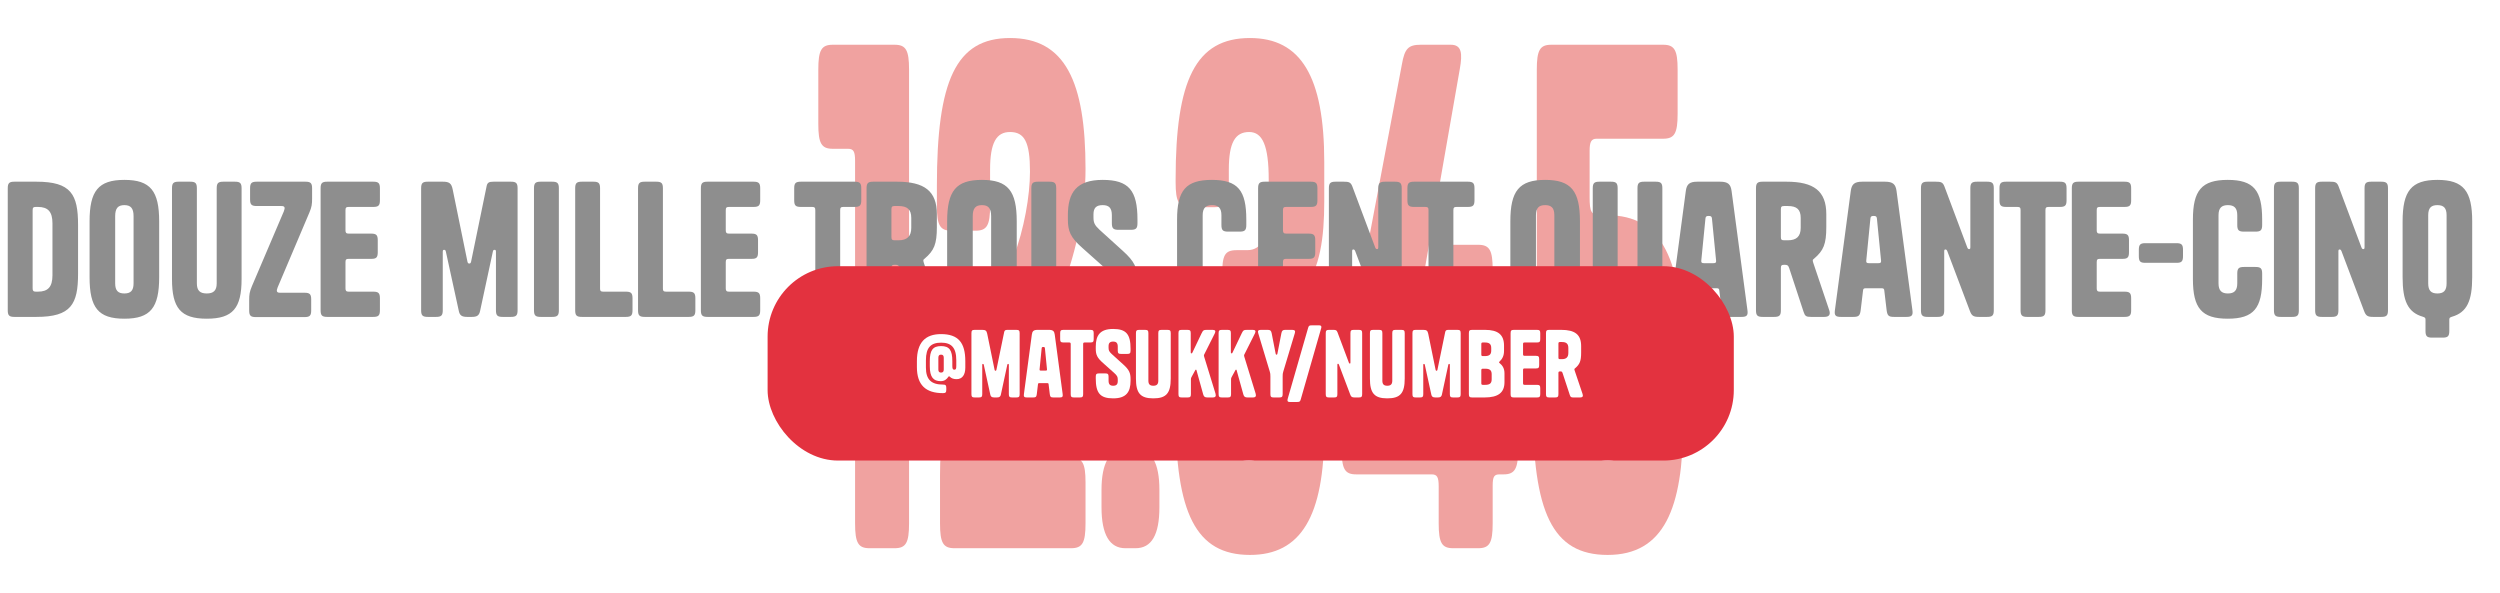 <svg width="1775" height="421" viewBox="0 0 1775 421" fill="none" xmlns="http://www.w3.org/2000/svg">
<g filter="url(#filter0_f_99_22)">
<path d="M607.105 371.599V114.222C607.105 107.549 605.994 105.643 602.106 105.643H591.275C583.222 105.643 581 101.83 581 88.008V49.401C581 35.579 583.222 31.766 591.275 31.766H635.154C643.208 31.766 645.43 35.579 645.43 49.401V371.599C645.43 385.421 643.208 389.234 635.154 389.234H617.381C609.327 389.234 607.105 385.421 607.105 371.599Z" fill="#F0A2A0"/>
<path d="M713.791 313.927C711.57 320.123 712.403 324.89 717.124 324.89H760.447C768.501 324.89 770.723 328.703 770.723 342.525V371.599C770.723 385.421 768.501 389.234 760.447 389.234H677.688C669.635 389.234 667.413 385.421 667.413 371.599V337.282C667.413 324.413 667.968 318.217 671.023 310.114L719.623 182.379C727.122 162.838 731.287 139.006 731.287 121.848C731.287 100.877 727.399 93.727 717.124 93.727C707.404 93.727 702.96 101.353 702.96 120.418V146.156C702.96 159.978 700.739 163.791 692.685 163.791H675.467C667.413 163.791 665.191 159.978 665.191 146.156V131.857C665.191 57.504 678.521 27 717.124 27C756.282 27 770.723 57.98 770.723 119.942C770.723 146.632 765.169 175.707 753.505 206.687L713.791 313.927Z" fill="#F0A2A0"/>
<path d="M823.176 347.768V360.16C823.176 379.701 817.622 389.234 806.236 389.234H799.015C787.906 389.234 782.074 379.701 782.074 360.16V347.768C782.074 328.703 787.906 318.694 799.015 318.694H806.236C817.622 318.694 823.176 328.703 823.176 347.768Z" fill="#F0A2A0"/>
<path d="M900.791 293.432V271.984C900.791 250.06 896.07 241.004 885.517 241.004H878.019C869.409 241.004 867.743 237.191 867.743 223.369V195.248C867.743 181.426 869.409 177.613 878.019 177.613H885.517C896.07 177.613 900.791 168.081 900.791 144.249V127.568C900.791 103.26 896.348 93.727 886.905 93.727C876.908 93.727 872.464 101.353 872.464 120.418V129.474C872.464 143.296 870.242 147.109 862.189 147.109H844.97C836.917 147.109 834.695 143.296 834.695 129.474V127.091C834.695 57.027 848.858 27 887.461 27C923.564 27 940.227 54.168 940.227 115.175V142.819C940.227 169.51 937.172 189.529 926.063 205.257C925.23 206.687 924.952 207.164 924.952 208.117C924.952 209.07 925.23 209.547 926.063 210.977C937.45 225.275 940.227 243.864 940.227 271.508V305.825C940.227 366.832 923.564 394 887.461 394C848.858 394 834.695 363.973 834.695 293.909V291.526C834.695 277.704 836.917 273.891 844.97 273.891H862.189C870.242 273.891 872.464 277.704 872.464 291.526V300.582C872.464 319.647 876.908 327.273 886.905 327.273C896.348 327.273 900.791 317.74 900.791 293.432Z" fill="#F0A2A0"/>
<path d="M1049.52 173.8C1057.57 173.8 1059.8 177.613 1059.8 191.435V261.975C1059.8 268.171 1060.91 270.078 1064.79 270.078H1067.57C1075.63 270.078 1077.85 273.891 1077.85 287.713V319.647C1077.85 332.992 1075.35 336.805 1067.57 336.805H1064.79C1060.91 336.805 1059.8 338.235 1059.8 344.908V371.599C1059.8 385.421 1057.57 389.234 1049.52 389.234H1031.75C1023.69 389.234 1021.47 385.421 1021.47 371.599V345.384C1021.47 338.712 1020.36 336.805 1016.47 336.805H962.874C954.82 336.805 952.598 332.992 952.598 319.17V292.956C952.598 274.368 953.431 268.171 956.208 252.919L995.366 45.588C997.31 34.626 999.81 31.766 1008.7 31.766H1030.08C1037.86 31.766 1038.41 37.962 1036.47 48.925L999.254 261.499C998.143 268.648 998.977 270.078 1002.03 270.078H1016.47C1020.36 270.078 1021.47 268.171 1021.47 261.499V191.435C1021.47 177.613 1023.69 173.8 1031.75 173.8H1049.52Z" fill="#F0A2A0"/>
<path d="M1155.56 300.582V254.826C1155.56 227.182 1150.57 219.556 1135.57 219.556H1111.41C1094.47 219.556 1091.13 214.313 1091.13 189.052V49.401C1091.13 35.579 1093.36 31.766 1101.41 31.766H1180.84C1188.89 31.766 1191.11 35.579 1191.11 49.401V80.859C1191.11 94.68 1188.89 98.493 1180.84 98.493H1133.62C1129.74 98.493 1128.63 100.877 1128.63 107.073V139.96C1128.63 150.445 1129.74 152.829 1136.68 152.829H1141.4C1180 152.829 1195 184.286 1195 254.826V300.582C1195 361.113 1181.39 394 1141.4 394C1101.97 394 1088.36 363.496 1088.36 289.143V274.844C1088.36 261.022 1090.58 257.209 1098.63 257.209H1116.96C1125.02 257.209 1127.24 261.022 1127.24 274.844V300.582C1127.24 319.647 1131.68 327.273 1141.4 327.273C1151.12 327.273 1155.56 319.647 1155.56 300.582Z" fill="#F0A2A0"/>
</g>
<path d="M25.856 129C50.432 129 55.424 137.96 55.424 159.72V194.28C55.424 216.04 50.432 225 25.856 225H10.24C6.528 225 5.504 223.976 5.504 220.264V133.736C5.504 130.024 6.528 129 10.24 129H25.856ZM25.472 146.92C23.68 146.92 23.168 147.432 23.168 149.224V204.776C23.168 206.44 23.68 207.08 25.472 207.08H26.88C34.048 207.08 37.248 203.752 37.248 195.432V158.568C37.248 150.248 34.048 146.92 26.88 146.92H25.472ZM113.007 196.84C113.007 218.472 106.863 226.28 88.303 226.28C69.743 226.28 63.599 218.472 63.599 196.84V157.16C63.599 135.656 69.743 127.72 88.303 127.72C106.863 127.72 113.007 135.656 113.007 157.16V196.84ZM81.775 201.192C81.775 206.312 83.823 208.36 88.303 208.36C92.783 208.36 94.831 206.312 94.831 201.192V153.448C94.831 147.816 92.783 145.64 88.303 145.64C83.823 145.64 81.775 147.816 81.775 153.448V201.192ZM153.858 133.736C153.858 130.024 154.882 129 158.594 129H166.786C170.498 129 171.522 130.024 171.522 133.736V198.12C171.522 218.728 165.378 226.28 146.818 226.28C128.258 226.28 122.114 218.728 122.114 198.12V133.736C122.114 130.024 123.138 129 126.85 129H135.042C138.754 129 139.778 130.024 139.778 133.736V201.192C139.778 206.312 141.954 208.36 146.818 208.36C151.554 208.36 153.858 206.312 153.858 201.192V133.736ZM197.141 204.008C195.989 206.824 196.501 207.848 198.805 207.848H216.213C219.925 207.848 220.949 208.872 220.949 212.584V220.392C220.949 224.104 219.925 225.128 216.213 225.128H181.653C177.941 225.128 176.917 224.104 176.917 220.392V213.224C176.917 209.128 177.173 207.208 178.837 203.24L201.493 150.12C202.645 147.304 202.133 146.28 199.829 146.28H182.293C178.581 146.28 177.557 145.256 177.557 141.544V133.736C177.557 130.024 178.581 129 182.293 129H216.853C220.565 129 221.589 130.024 221.589 133.736V140.904C221.589 145 221.333 146.92 219.669 150.888L197.141 204.008ZM245.293 149.224V163.56C245.293 165.224 245.805 165.864 247.597 165.864H263.469C267.181 165.864 268.205 166.888 268.205 170.6V179.048C268.205 182.76 267.181 183.784 263.725 183.784H247.597C245.805 183.784 245.293 184.296 245.293 186.088V204.776C245.293 206.44 245.805 207.08 247.597 207.08H265.005C268.717 207.08 269.741 208.104 269.741 211.816V220.264C269.741 223.976 268.717 225 265.005 225H232.365C228.653 225 227.629 223.976 227.629 220.264V133.736C227.629 130.024 228.653 129 232.365 129H265.005C268.717 129 269.741 130.024 269.741 133.736V142.184C269.741 145.896 268.717 146.92 265.005 146.92H247.597C245.805 146.92 245.293 147.432 245.293 149.224ZM331.9 185.832C332.156 186.856 332.54 187.112 333.18 187.112C333.82 187.112 334.204 186.856 334.46 185.832L345.468 132.328C345.98 129.64 347.132 129 350.332 129H362.748C366.46 129 367.484 130.024 367.484 133.736V220.264C367.484 223.976 366.46 225 362.748 225H356.86C353.148 225 352.124 223.976 352.124 220.264V178.792C352.124 177.64 351.868 177.384 351.1 177.384C350.588 177.384 350.076 177.64 349.948 178.536L340.86 220.776C340.22 223.848 338.812 225 335.1 225H331.644C327.804 225 326.396 223.848 325.756 220.776L316.54 178.536C316.284 177.64 316.028 177.384 315.388 177.384C314.62 177.384 314.364 177.64 314.364 178.792V220.264C314.364 223.976 313.34 225 309.628 225H303.74C300.028 225 299.004 223.976 299.004 220.264V133.736C299.004 130.024 300.028 129 303.74 129H314.364C318.844 129 320.508 130.024 321.404 134.504L331.9 185.832ZM396.793 133.736V220.264C396.793 223.976 395.769 225 392.057 225H383.865C380.153 225 379.129 223.976 379.129 220.264V133.736C379.129 130.024 380.153 129 383.865 129H392.057C395.769 129 396.793 130.024 396.793 133.736ZM426.043 205.032C426.043 206.568 426.555 207.08 428.347 207.08H444.347C448.059 207.08 449.083 208.104 449.083 211.816V220.264C449.083 223.976 448.059 225 444.347 225H413.115C409.403 225 408.379 223.976 408.379 220.264V133.736C408.379 130.024 409.403 129 413.115 129H421.307C425.019 129 426.043 130.024 426.043 133.736V205.032ZM470.668 205.032C470.668 206.568 471.18 207.08 472.972 207.08H488.972C492.684 207.08 493.708 208.104 493.708 211.816V220.264C493.708 223.976 492.684 225 488.972 225H457.74C454.028 225 453.004 223.976 453.004 220.264V133.736C453.004 130.024 454.028 129 457.74 129H465.932C469.644 129 470.668 130.024 470.668 133.736V205.032ZM515.293 149.224V163.56C515.293 165.224 515.805 165.864 517.597 165.864H533.469C537.181 165.864 538.205 166.888 538.205 170.6V179.048C538.205 182.76 537.181 183.784 533.725 183.784H517.597C515.805 183.784 515.293 184.296 515.293 186.088V204.776C515.293 206.44 515.805 207.08 517.597 207.08H535.005C538.717 207.08 539.741 208.104 539.741 211.816V220.264C539.741 223.976 538.717 225 535.005 225H502.365C498.653 225 497.629 223.976 497.629 220.264V133.736C497.629 130.024 498.653 129 502.365 129H535.005C538.717 129 539.741 130.024 539.741 133.736V142.184C539.741 145.896 538.717 146.92 535.005 146.92H517.597C515.805 146.92 515.293 147.432 515.293 149.224ZM606.764 146.92H598.828C597.036 146.92 596.524 147.432 596.524 149.224V220.264C596.524 223.976 595.5 225 591.788 225H583.596C579.884 225 578.86 223.976 578.86 220.264V149.224C578.86 147.432 578.348 146.92 576.556 146.92H568.62C564.908 146.92 563.884 145.896 563.884 142.184V133.736C563.884 130.024 564.908 129 568.62 129H606.764C610.476 129 611.5 130.024 611.5 133.736V142.184C611.5 145.896 610.476 146.92 606.764 146.92ZM649.046 221.416L638.806 190.312C638.166 188.52 637.654 188.008 635.734 188.008H635.222C633.43 188.008 632.918 188.52 632.918 190.312V220.264C632.918 223.976 631.894 225 628.182 225H619.99C616.278 225 615.254 223.976 615.254 220.264V133.736C615.254 130.024 616.278 129 619.99 129H636.886C656.342 129 665.174 135.656 665.174 152.04V161.256C665.174 173.288 663.254 177.896 656.47 183.656C655.702 184.168 655.574 184.424 655.574 185.064C655.574 185.448 655.702 185.832 655.958 186.728L667.222 220.136C668.374 223.464 667.094 225 663.766 225H654.422C650.838 225 650.07 224.488 649.046 221.416ZM632.918 148.584V168.296C632.918 170.088 633.43 170.6 635.222 170.6H637.91C643.926 170.6 646.998 167.912 646.998 161.768V154.728C646.998 148.712 644.182 146.28 637.91 146.28H635.222C633.43 146.28 632.918 146.792 632.918 148.584ZM721.882 196.84C721.882 218.472 715.738 226.28 697.178 226.28C678.618 226.28 672.474 218.472 672.474 196.84V157.16C672.474 135.656 678.618 127.72 697.178 127.72C715.738 127.72 721.882 135.656 721.882 157.16V196.84ZM690.65 201.192C690.65 206.312 692.698 208.36 697.178 208.36C701.658 208.36 703.706 206.312 703.706 201.192V153.448C703.706 147.816 701.658 145.64 697.178 145.64C692.698 145.64 690.65 147.816 690.65 153.448V201.192ZM749.918 133.736V220.264C749.918 223.976 748.894 225 745.182 225H736.99C733.278 225 732.254 223.976 732.254 220.264V133.736C732.254 130.024 733.278 129 736.99 129H745.182C748.894 129 749.918 130.024 749.918 133.736ZM780.719 163.176L797.103 178.024C805.679 185.704 807.599 190.312 807.599 198.888V201.192C807.599 217.32 801.455 226.28 782.895 226.28C764.335 226.28 758.191 218.728 758.191 198.12V195.56C758.191 191.848 759.215 190.824 762.927 190.824H771.631C775.343 190.824 776.367 191.848 776.367 195.56V201.192C776.367 206.312 778.415 208.36 782.895 208.36C787.375 208.36 789.423 206.44 789.423 201.832V199.4C789.423 195.816 788.655 194.024 783.919 189.8L768.559 176.104C759.983 168.552 758.191 164.2 758.191 155.624V152.808C758.191 136.68 764.335 127.72 782.895 127.72C801.455 127.72 807.599 135.272 807.599 155.88V158.44C807.599 162.152 806.575 163.176 802.863 163.176H794.159C790.447 163.176 789.423 162.152 789.423 158.44V152.808C789.423 147.688 787.375 145.64 782.895 145.64C778.415 145.64 776.367 147.56 776.367 152.168V154.344C776.367 158.056 777.135 159.848 780.719 163.176ZM884.876 194.28V198.12C884.876 218.728 878.988 226.28 860.428 226.28C841.868 226.28 835.724 218.728 835.724 198.12V155.88C835.724 135.272 841.868 127.72 860.428 127.72C878.988 127.72 884.876 135.272 884.876 155.88V159.72C884.876 163.432 883.852 164.456 880.14 164.456H871.948C868.236 164.456 867.212 163.432 867.212 159.72V152.808C867.212 147.688 865.036 145.64 860.556 145.64C856.076 145.64 853.9 147.688 853.9 152.808V201.192C853.9 206.312 856.076 208.36 860.556 208.36C865.036 208.36 867.212 206.312 867.212 201.192V194.28C867.212 190.568 868.236 189.544 871.948 189.544H880.14C883.852 189.544 884.876 190.568 884.876 194.28ZM910.918 149.224V163.56C910.918 165.224 911.43 165.864 913.222 165.864H929.094C932.806 165.864 933.83 166.888 933.83 170.6V179.048C933.83 182.76 932.806 183.784 929.35 183.784H913.222C911.43 183.784 910.918 184.296 910.918 186.088V204.776C910.918 206.44 911.43 207.08 913.222 207.08H930.63C934.342 207.08 935.366 208.104 935.366 211.816V220.264C935.366 223.976 934.342 225 930.63 225H897.99C894.278 225 893.254 223.976 893.254 220.264V133.736C893.254 130.024 894.278 129 897.99 129H930.63C934.342 129 935.366 130.024 935.366 133.736V142.184C935.366 145.896 934.342 146.92 930.63 146.92H913.222C911.43 146.92 910.918 147.432 910.918 149.224ZM978.576 175.464V133.736C978.576 130.024 979.6 129 983.312 129H990.48C994.192 129 995.216 130.024 995.216 133.736V220.264C995.216 223.976 994.192 225 990.48 225H984.592C980.624 225 979.472 224.104 978.192 220.648L962.192 178.28C961.808 177.384 961.424 177.128 960.912 177.128C960.272 177.128 960.016 177.384 960.016 178.536V220.264C960.016 223.976 958.992 225 955.28 225H948.24C944.528 225 943.504 223.976 943.504 220.264V133.736C943.504 130.024 944.528 129 948.24 129H954C957.712 129 958.992 129.384 960.144 132.328L976.4 175.72C976.784 176.616 977.168 176.872 977.68 176.872C978.32 176.872 978.576 176.616 978.576 175.464ZM1042.14 146.92H1034.2C1032.41 146.92 1031.9 147.432 1031.9 149.224V220.264C1031.9 223.976 1030.88 225 1027.16 225H1018.97C1015.26 225 1014.24 223.976 1014.24 220.264V149.224C1014.24 147.432 1013.72 146.92 1011.93 146.92H1004C1000.28 146.92 999.259 145.896 999.259 142.184V133.736C999.259 130.024 1000.28 129 1004 129H1042.14C1045.85 129 1046.88 130.024 1046.88 133.736V142.184C1046.88 145.896 1045.85 146.92 1042.14 146.92ZM1100.77 239.72H1093.34C1089.63 239.72 1088.61 238.696 1088.61 234.984V227.048C1088.61 225.768 1088.35 225.384 1086.69 224.872C1076.06 221.8 1072.35 213.608 1072.35 196.84V157.16C1072.35 135.656 1078.49 127.72 1097.05 127.72C1115.61 127.72 1121.76 135.656 1121.76 157.16V196.84C1121.76 213.608 1118.05 221.8 1107.42 224.872C1105.76 225.384 1105.5 225.768 1105.5 227.048V234.984C1105.5 238.696 1104.48 239.72 1100.77 239.72ZM1103.58 152.808C1103.58 147.688 1101.53 145.64 1097.05 145.64C1092.57 145.64 1090.53 147.688 1090.53 152.808V201.192C1090.53 206.312 1092.57 208.36 1097.05 208.36C1101.53 208.36 1103.58 206.312 1103.58 201.192V152.808ZM1162.61 133.736C1162.61 130.024 1163.63 129 1167.34 129H1175.54C1179.25 129 1180.27 130.024 1180.27 133.736V198.12C1180.27 218.728 1174.13 226.28 1155.57 226.28C1137.01 226.28 1130.86 218.728 1130.86 198.12V133.736C1130.86 130.024 1131.89 129 1135.6 129H1143.79C1147.5 129 1148.53 130.024 1148.53 133.736V201.192C1148.53 206.312 1150.7 208.36 1155.57 208.36C1160.3 208.36 1162.61 206.312 1162.61 201.192V133.736ZM1205.11 129H1221.24C1227 129 1228.79 130.92 1229.43 135.656L1240.69 220.264C1241.2 223.976 1240.18 225 1236.47 225H1227.64C1223.8 225 1222.9 224.104 1222.39 220.264L1220.72 206.312C1220.6 205.032 1220.21 204.648 1218.68 204.648H1207.67C1206.13 204.648 1205.75 205.032 1205.62 206.312L1203.96 220.264C1203.44 224.104 1202.55 225 1198.71 225H1189.88C1186.16 225 1185.14 223.976 1185.65 220.264L1196.92 135.656C1197.56 130.92 1199.35 129 1205.11 129ZM1215.48 155.112C1215.35 153.576 1214.58 153.32 1213.17 153.32C1211.76 153.32 1211 153.576 1210.87 155.112L1207.92 184.936C1207.8 186.472 1208.18 186.856 1209.84 186.856H1216.5C1218.16 186.856 1218.55 186.472 1218.42 184.936L1215.48 155.112ZM1280.55 221.416L1270.31 190.312C1269.67 188.52 1269.15 188.008 1267.23 188.008H1266.72C1264.93 188.008 1264.42 188.52 1264.42 190.312V220.264C1264.42 223.976 1263.39 225 1259.68 225H1251.49C1247.78 225 1246.75 223.976 1246.75 220.264V133.736C1246.75 130.024 1247.78 129 1251.49 129H1268.39C1287.84 129 1296.67 135.656 1296.67 152.04V161.256C1296.67 173.288 1294.75 177.896 1287.97 183.656C1287.2 184.168 1287.07 184.424 1287.07 185.064C1287.07 185.448 1287.2 185.832 1287.46 186.728L1298.72 220.136C1299.87 223.464 1298.59 225 1295.27 225H1285.92C1282.34 225 1281.57 224.488 1280.55 221.416ZM1264.42 148.584V168.296C1264.42 170.088 1264.93 170.6 1266.72 170.6H1269.41C1275.43 170.6 1278.5 167.912 1278.5 161.768V154.728C1278.5 148.712 1275.68 146.28 1269.41 146.28H1266.72C1264.93 146.28 1264.42 146.792 1264.42 148.584ZM1322.23 129H1338.36C1344.12 129 1345.91 130.92 1346.55 135.656L1357.82 220.264C1358.33 223.976 1357.31 225 1353.59 225H1344.76C1340.92 225 1340.03 224.104 1339.51 220.264L1337.85 206.312C1337.72 205.032 1337.34 204.648 1335.8 204.648H1324.79C1323.26 204.648 1322.87 205.032 1322.75 206.312L1321.08 220.264C1320.57 224.104 1319.67 225 1315.83 225H1307C1303.29 225 1302.27 223.976 1302.78 220.264L1314.04 135.656C1314.68 130.92 1316.47 129 1322.23 129ZM1332.6 155.112C1332.47 153.576 1331.71 153.32 1330.3 153.32C1328.89 153.32 1328.12 153.576 1327.99 155.112L1325.05 184.936C1324.92 186.472 1325.31 186.856 1326.97 186.856H1333.62C1335.29 186.856 1335.67 186.472 1335.55 184.936L1332.6 155.112ZM1398.95 175.464V133.736C1398.95 130.024 1399.98 129 1403.69 129H1410.86C1414.57 129 1415.59 130.024 1415.59 133.736V220.264C1415.59 223.976 1414.57 225 1410.86 225H1404.97C1401 225 1399.85 224.104 1398.57 220.648L1382.57 178.28C1382.18 177.384 1381.8 177.128 1381.29 177.128C1380.65 177.128 1380.39 177.384 1380.39 178.536V220.264C1380.39 223.976 1379.37 225 1375.66 225H1368.62C1364.9 225 1363.88 223.976 1363.88 220.264V133.736C1363.88 130.024 1364.9 129 1368.62 129H1374.38C1378.09 129 1379.37 129.384 1380.52 132.328L1396.78 175.72C1397.16 176.616 1397.54 176.872 1398.06 176.872C1398.7 176.872 1398.95 176.616 1398.95 175.464ZM1462.51 146.92H1454.58C1452.79 146.92 1452.27 147.432 1452.27 149.224V220.264C1452.27 223.976 1451.25 225 1447.54 225H1439.35C1435.63 225 1434.61 223.976 1434.61 220.264V149.224C1434.61 147.432 1434.1 146.92 1432.31 146.92H1424.37C1420.66 146.92 1419.63 145.896 1419.63 142.184V133.736C1419.63 130.024 1420.66 129 1424.37 129H1462.51C1466.23 129 1467.25 130.024 1467.25 133.736V142.184C1467.25 145.896 1466.23 146.92 1462.51 146.92ZM1488.67 149.224V163.56C1488.67 165.224 1489.18 165.864 1490.97 165.864H1506.84C1510.56 165.864 1511.58 166.888 1511.58 170.6V179.048C1511.58 182.76 1510.56 183.784 1507.1 183.784H1490.97C1489.18 183.784 1488.67 184.296 1488.67 186.088V204.776C1488.67 206.44 1489.18 207.08 1490.97 207.08H1508.38C1512.09 207.08 1513.12 208.104 1513.12 211.816V220.264C1513.12 223.976 1512.09 225 1508.38 225H1475.74C1472.03 225 1471 223.976 1471 220.264V133.736C1471 130.024 1472.03 129 1475.74 129H1508.38C1512.09 129 1513.12 130.024 1513.12 133.736V142.184C1513.12 145.896 1512.09 146.92 1508.38 146.92H1490.97C1489.18 146.92 1488.67 147.432 1488.67 149.224ZM1549.93 181.864C1549.93 185.576 1548.9 186.6 1545.45 186.6H1523.05C1519.59 186.6 1518.57 185.576 1518.57 181.864V177.384C1518.57 173.672 1519.59 172.648 1523.3 172.648H1545.19C1548.9 172.648 1549.93 173.672 1549.93 177.384V181.864ZM1606.13 194.28V198.12C1606.13 218.728 1600.24 226.28 1581.68 226.28C1563.12 226.28 1556.97 218.728 1556.97 198.12V155.88C1556.97 135.272 1563.12 127.72 1581.68 127.72C1600.24 127.72 1606.13 135.272 1606.13 155.88V159.72C1606.13 163.432 1605.1 164.456 1601.39 164.456H1593.2C1589.49 164.456 1588.46 163.432 1588.46 159.72V152.808C1588.46 147.688 1586.29 145.64 1581.81 145.64C1577.33 145.64 1575.15 147.688 1575.15 152.808V201.192C1575.15 206.312 1577.33 208.36 1581.81 208.36C1586.29 208.36 1588.46 206.312 1588.46 201.192V194.28C1588.46 190.568 1589.49 189.544 1593.2 189.544H1601.39C1605.1 189.544 1606.13 190.568 1606.13 194.28ZM1632.17 133.736V220.264C1632.17 223.976 1631.14 225 1627.43 225H1619.24C1615.53 225 1614.5 223.976 1614.5 220.264V133.736C1614.5 130.024 1615.53 129 1619.24 129H1627.43C1631.14 129 1632.17 130.024 1632.17 133.736ZM1678.83 175.464V133.736C1678.83 130.024 1679.85 129 1683.56 129H1690.73C1694.44 129 1695.47 130.024 1695.47 133.736V220.264C1695.47 223.976 1694.44 225 1690.73 225H1684.84C1680.87 225 1679.72 224.104 1678.44 220.648L1662.44 178.28C1662.06 177.384 1661.67 177.128 1661.16 177.128C1660.52 177.128 1660.27 177.384 1660.27 178.536V220.264C1660.27 223.976 1659.24 225 1655.53 225H1648.49C1644.78 225 1643.75 223.976 1643.75 220.264V133.736C1643.75 130.024 1644.78 129 1648.49 129H1654.25C1657.96 129 1659.24 129.384 1660.39 132.328L1676.65 175.72C1677.03 176.616 1677.42 176.872 1677.93 176.872C1678.57 176.872 1678.83 176.616 1678.83 175.464ZM1734.27 239.72H1726.84C1723.13 239.72 1722.11 238.696 1722.11 234.984V227.048C1722.11 225.768 1721.85 225.384 1720.19 224.872C1709.56 221.8 1705.85 213.608 1705.85 196.84V157.16C1705.85 135.656 1711.99 127.72 1730.55 127.72C1749.11 127.72 1755.26 135.656 1755.26 157.16V196.84C1755.26 213.608 1751.55 221.8 1740.92 224.872C1739.26 225.384 1739 225.768 1739 227.048V234.984C1739 238.696 1737.98 239.72 1734.27 239.72ZM1737.08 152.808C1737.08 147.688 1735.03 145.64 1730.55 145.64C1726.07 145.64 1724.03 147.688 1724.03 152.808V201.192C1724.03 206.312 1726.07 208.36 1730.55 208.36C1735.03 208.36 1737.08 206.312 1737.08 201.192V152.808Z" fill="#8e8e8e"/>
<rect x="545" y="189" width="686" height="138" rx="50" fill="#E3323F"/>
<path d="M669.496 279.128C657.272 279.128 651 273.368 651 260.632V256.408C651 243.096 657.016 237.208 668.152 237.208C680.376 237.208 685.368 243.288 685.368 256.408V261.016C685.368 266.008 683.32 269.208 679.16 269.208C677.112 269.208 675.512 268.632 674.36 267.48C673.912 267.032 673.656 267.032 673.336 267.544C671.992 269.464 670.52 270.616 667.896 270.616C662.776 270.616 660.152 267.864 660.152 259.992V256.408C660.152 248.728 662.264 245.72 668.152 245.72C674.04 245.72 676.152 248.6 676.152 256.408V259.8C676.152 261.848 676.536 262.488 677.56 262.488C678.648 262.488 678.968 261.912 678.968 259.736V255.832C678.968 246.68 675.384 243.288 668.216 243.288C660.856 243.288 657.4 246.744 657.4 255.832V260.952C657.4 269.528 661.24 273.048 669.496 273.048C671.352 273.048 671.864 273.56 671.864 275.416V276.696C671.864 278.616 671.352 279.128 669.496 279.128ZM666.232 262.36C666.232 263.832 666.808 264.536 668.152 264.536C669.432 264.536 670.072 263.832 670.072 262.36V254.04C670.072 252.44 669.432 251.8 668.152 251.8C666.808 251.8 666.232 252.44 666.232 254.04V262.36Z" fill="white"/>
<path d="M706.163 262.616C706.291 263.128 706.483 263.256 706.803 263.256C707.123 263.256 707.315 263.128 707.443 262.616L712.947 235.864C713.203 234.52 713.779 234.2 715.379 234.2H721.587C723.443 234.2 723.954 234.712 723.954 236.568V279.832C723.954 281.688 723.443 282.2 721.587 282.2H718.643C716.787 282.2 716.275 281.688 716.275 279.832V259.096C716.275 258.52 716.147 258.392 715.763 258.392C715.507 258.392 715.251 258.52 715.187 258.968L710.643 280.088C710.323 281.624 709.618 282.2 707.763 282.2H706.035C704.115 282.2 703.41 281.624 703.09 280.088L698.483 258.968C698.355 258.52 698.227 258.392 697.907 258.392C697.523 258.392 697.395 258.52 697.395 259.096V279.832C697.395 281.688 696.883 282.2 695.027 282.2H692.083C690.227 282.2 689.715 281.688 689.715 279.832V236.568C689.715 234.712 690.227 234.2 692.083 234.2H697.395C699.635 234.2 700.467 234.712 700.915 236.952L706.163 262.616Z" fill="white"/>
<path d="M736.704 234.2H744.768C747.648 234.2 748.544 235.16 748.864 237.528L754.496 279.832C754.752 281.688 754.24 282.2 752.384 282.2H747.968C746.048 282.2 745.6 281.752 745.344 279.832L744.512 272.856C744.448 272.216 744.256 272.024 743.488 272.024H737.984C737.216 272.024 737.024 272.216 736.96 272.856L736.128 279.832C735.872 281.752 735.424 282.2 733.504 282.2H729.088C727.232 282.2 726.72 281.688 726.976 279.832L732.608 237.528C732.928 235.16 733.824 234.2 736.704 234.2ZM741.888 247.256C741.824 246.488 741.44 246.36 740.736 246.36C740.032 246.36 739.648 246.488 739.584 247.256L738.112 262.168C738.048 262.936 738.24 263.128 739.072 263.128H742.4C743.232 263.128 743.424 262.936 743.36 262.168L741.888 247.256Z" fill="white"/>
<path d="M774.157 243.16H770.189C769.293 243.16 769.037 243.416 769.037 244.312V279.832C769.037 281.688 768.525 282.2 766.669 282.2H762.573C760.717 282.2 760.205 281.688 760.205 279.832V244.312C760.205 243.416 759.949 243.16 759.053 243.16H755.085C753.229 243.16 752.717 242.648 752.717 240.792V236.568C752.717 234.712 753.229 234.2 755.085 234.2H774.157C776.013 234.2 776.525 234.712 776.525 236.568V240.792C776.525 242.648 776.013 243.16 774.157 243.16Z" fill="white"/>
<path d="M789.26 251.288L797.452 258.712C801.74 262.552 802.7 264.856 802.7 269.144V270.296C802.7 278.36 799.628 282.84 790.348 282.84C781.068 282.84 777.995 279.064 777.995 268.76V267.48C777.995 265.624 778.507 265.112 780.363 265.112H784.715C786.571 265.112 787.083 265.624 787.083 267.48V270.296C787.083 272.856 788.108 273.88 790.348 273.88C792.588 273.88 793.611 272.92 793.611 270.616V269.4C793.611 267.608 793.227 266.712 790.859 264.6L783.18 257.752C778.892 253.976 777.995 251.8 777.995 247.512V246.104C777.995 238.04 781.068 233.56 790.348 233.56C799.628 233.56 802.7 237.336 802.7 247.64V248.92C802.7 250.776 802.187 251.288 800.331 251.288H795.98C794.124 251.288 793.611 250.776 793.611 248.92V246.104C793.611 243.544 792.588 242.52 790.348 242.52C788.108 242.52 787.083 243.48 787.083 245.784V246.872C787.083 248.728 787.468 249.624 789.26 251.288Z" fill="white"/>
<path d="M822.391 236.568C822.391 234.712 822.904 234.2 824.76 234.2H828.855C830.711 234.2 831.223 234.712 831.223 236.568V268.76C831.223 279.064 828.152 282.84 818.872 282.84C809.592 282.84 806.52 279.064 806.52 268.76V236.568C806.52 234.712 807.031 234.2 808.887 234.2H812.984C814.84 234.2 815.352 234.712 815.352 236.568V270.296C815.352 272.856 816.44 273.88 818.872 273.88C821.24 273.88 822.391 272.856 822.391 270.296V236.568Z" fill="white"/>
<path d="M849.514 262.872C849.386 262.36 848.938 262.296 848.682 262.744L845.93 267.8C845.61 268.44 845.546 268.696 845.546 269.464V279.832C845.546 281.688 845.034 282.2 843.178 282.2H839.083C837.227 282.2 836.714 281.688 836.714 279.832V236.568C836.714 234.712 837.227 234.2 839.083 234.2H843.051C844.907 234.2 845.419 234.712 845.419 236.568V250.264C845.419 250.776 845.61 250.904 845.93 250.904C846.186 250.904 846.378 250.84 846.57 250.392L853.163 236.568C854.187 234.456 854.634 234.2 857.066 234.2H861.035C862.891 234.2 863.275 235.16 862.507 236.696L855.083 251.48C854.699 252.184 854.698 252.504 854.954 253.272L863.019 279.512C863.531 281.24 862.955 282.2 861.227 282.2H857.322C855.402 282.2 854.763 281.688 854.251 279.96L849.514 262.872Z" fill="white"/>
<path d="M878.014 262.872C877.886 262.36 877.438 262.296 877.182 262.744L874.43 267.8C874.11 268.44 874.046 268.696 874.046 269.464V279.832C874.046 281.688 873.534 282.2 871.678 282.2H867.583C865.727 282.2 865.214 281.688 865.214 279.832V236.568C865.214 234.712 865.727 234.2 867.583 234.2H871.551C873.407 234.2 873.919 234.712 873.919 236.568V250.264C873.919 250.776 874.11 250.904 874.43 250.904C874.686 250.904 874.878 250.84 875.07 250.392L881.663 236.568C882.687 234.456 883.134 234.2 885.566 234.2H889.535C891.391 234.2 891.775 235.16 891.007 236.696L883.583 251.48C883.199 252.184 883.198 252.504 883.454 253.272L891.519 279.512C892.031 281.24 891.455 282.2 889.727 282.2H885.822C883.902 282.2 883.263 281.688 882.751 279.96L878.014 262.872Z" fill="white"/>
<path d="M906.334 251.8C906.718 251.8 906.846 251.672 906.974 251.032L909.79 236.568C910.174 234.712 910.814 234.2 912.542 234.2H917.47C919.326 234.2 919.838 234.968 919.326 236.568L911.07 264.024C910.75 265.176 910.686 265.56 910.686 267.416V279.832C910.686 281.688 910.174 282.2 908.318 282.2H904.35C902.494 282.2 901.982 281.688 901.982 279.832V267.416C901.982 265.56 901.918 265.176 901.598 264.024L893.342 236.568C892.83 234.968 893.342 234.2 895.198 234.2H900.126C901.854 234.2 902.494 234.712 902.878 236.568L905.694 251.032C905.822 251.672 905.95 251.8 906.334 251.8Z" fill="white"/>
<path d="M914.43 282.584L928.766 232.792C929.214 231.256 929.598 231 931.262 231H936.702C937.726 231 938.174 231.448 938.174 232.152C938.174 232.6 938.11 232.856 937.854 233.688L923.518 283.608C923.07 285.144 922.686 285.4 921.022 285.4H915.582C914.558 285.4 914.11 284.952 914.11 284.248C914.11 283.736 914.174 283.416 914.43 282.584Z" fill="white"/>
<path d="M958.813 257.432V236.568C958.813 234.712 959.325 234.2 961.181 234.2H964.765C966.621 234.2 967.133 234.712 967.133 236.568V279.832C967.133 281.688 966.621 282.2 964.765 282.2H961.821C959.837 282.2 959.261 281.752 958.621 280.024L950.621 258.84C950.429 258.392 950.237 258.264 949.981 258.264C949.661 258.264 949.533 258.392 949.533 258.968V279.832C949.533 281.688 949.021 282.2 947.165 282.2H943.645C941.789 282.2 941.277 281.688 941.277 279.832V236.568C941.277 234.712 941.789 234.2 943.645 234.2H946.525C948.381 234.2 949.021 234.392 949.597 235.864L957.725 257.56C957.917 258.008 958.109 258.136 958.365 258.136C958.685 258.136 958.813 258.008 958.813 257.432Z" fill="white"/>
<path d="M988.517 236.568C988.517 234.712 989.028 234.2 990.884 234.2H994.98C996.836 234.2 997.349 234.712 997.349 236.568V268.76C997.349 279.064 994.276 282.84 984.996 282.84C975.716 282.84 972.645 279.064 972.645 268.76V236.568C972.645 234.712 973.157 234.2 975.013 234.2H979.108C980.964 234.2 981.477 234.712 981.477 236.568V270.296C981.477 272.856 982.564 273.88 984.996 273.88C987.364 273.88 988.517 272.856 988.517 270.296V236.568Z" fill="white"/>
<path d="M1019.29 262.616C1019.42 263.128 1019.61 263.256 1019.93 263.256C1020.25 263.256 1020.44 263.128 1020.57 262.616L1026.07 235.864C1026.33 234.52 1026.9 234.2 1028.5 234.2H1034.71C1036.57 234.2 1037.08 234.712 1037.08 236.568V279.832C1037.08 281.688 1036.57 282.2 1034.71 282.2H1031.77C1029.91 282.2 1029.4 281.688 1029.4 279.832V259.096C1029.4 258.52 1029.27 258.392 1028.89 258.392C1028.63 258.392 1028.38 258.52 1028.31 258.968L1023.77 280.088C1023.45 281.624 1022.74 282.2 1020.89 282.2H1019.16C1017.24 282.2 1016.54 281.624 1016.22 280.088L1011.61 258.968C1011.48 258.52 1011.35 258.392 1011.03 258.392C1010.65 258.392 1010.52 258.52 1010.52 259.096V279.832C1010.52 281.688 1010.01 282.2 1008.15 282.2H1005.21C1003.35 282.2 1002.84 281.688 1002.84 279.832V236.568C1002.84 234.712 1003.35 234.2 1005.21 234.2H1010.52C1012.76 234.2 1013.59 234.712 1014.04 236.952L1019.29 262.616Z" fill="white"/>
<path d="M1045.27 282.2C1043.41 282.2 1042.9 281.688 1042.9 279.832V236.568C1042.9 234.712 1043.41 234.2 1045.27 234.2H1054.36C1063.64 234.2 1067.86 237.656 1067.86 245.4V249.112C1067.86 252.44 1066.77 254.808 1064.53 256.856C1064.34 257.048 1064.28 257.112 1064.28 257.24C1064.28 257.368 1064.34 257.432 1064.53 257.624C1066.97 259.608 1068.18 261.72 1068.18 265.112V271.32C1068.18 278.744 1063.77 282.2 1054.04 282.2H1045.27ZM1051.73 244.312V251.672C1051.73 252.568 1051.99 252.824 1052.89 252.824H1054.23C1057.37 252.824 1058.77 251.736 1058.77 248.92V247.064C1058.77 244.248 1057.37 243.16 1054.23 243.16H1052.89C1051.99 243.16 1051.73 243.416 1051.73 244.312ZM1054.55 273.24C1057.69 273.24 1059.09 272.152 1059.09 269.336V265.688C1059.09 262.872 1057.69 261.784 1054.55 261.784H1052.89C1051.99 261.784 1051.73 262.04 1051.73 262.936V272.088C1051.73 272.984 1051.99 273.24 1052.89 273.24H1054.55Z" fill="white"/>
<path d="M1081.36 244.312V251.48C1081.36 252.312 1081.61 252.632 1082.51 252.632H1090.45C1092.3 252.632 1092.82 253.144 1092.82 255V259.224C1092.82 261.08 1092.3 261.592 1090.58 261.592H1082.51C1081.61 261.592 1081.36 261.848 1081.36 262.744V272.088C1081.36 272.92 1081.61 273.24 1082.51 273.24H1091.21C1093.07 273.24 1093.58 273.752 1093.58 275.608V279.832C1093.58 281.688 1093.07 282.2 1091.21 282.2H1074.89C1073.04 282.2 1072.53 281.688 1072.53 279.832V236.568C1072.53 234.712 1073.04 234.2 1074.89 234.2H1091.21C1093.07 234.2 1093.58 234.712 1093.58 236.568V240.792C1093.58 242.648 1093.07 243.16 1091.21 243.16H1082.51C1081.61 243.16 1081.36 243.416 1081.36 244.312Z" fill="white"/>
<path d="M1114.55 280.408L1109.43 264.856C1109.11 263.96 1108.85 263.704 1107.89 263.704H1107.64C1106.74 263.704 1106.48 263.96 1106.48 264.856V279.832C1106.48 281.688 1105.97 282.2 1104.12 282.2H1100.02C1098.16 282.2 1097.65 281.688 1097.65 279.832V236.568C1097.65 234.712 1098.16 234.2 1100.02 234.2H1108.47C1118.2 234.2 1122.61 237.528 1122.61 245.72V250.328C1122.61 256.344 1121.65 258.648 1118.26 261.528C1117.88 261.784 1117.81 261.912 1117.81 262.232C1117.81 262.424 1117.88 262.616 1118 263.064L1123.64 279.768C1124.21 281.432 1123.57 282.2 1121.91 282.2H1117.24C1115.44 282.2 1115.06 281.944 1114.55 280.408ZM1106.48 243.992V253.848C1106.48 254.744 1106.74 255 1107.64 255H1108.98C1111.99 255 1113.52 253.656 1113.52 250.584V247.064C1113.52 244.056 1112.12 242.84 1108.98 242.84H1107.64C1106.74 242.84 1106.48 243.096 1106.48 243.992Z" fill="white"/>
<defs>
<filter id="filter0_f_99_22" x="554.5" y="0.5" width="667" height="420" filterUnits="userSpaceOnUse" color-interpolation-filters="sRGB">
<feFlood flood-opacity="0" result="BackgroundImageFix"/>
<feBlend mode="normal" in="SourceGraphic" in2="BackgroundImageFix" result="shape"/>
<feGaussianBlur stdDeviation="13.25" result="effect1_foregroundBlur_99_22"/>
</filter>
</defs>
</svg>
